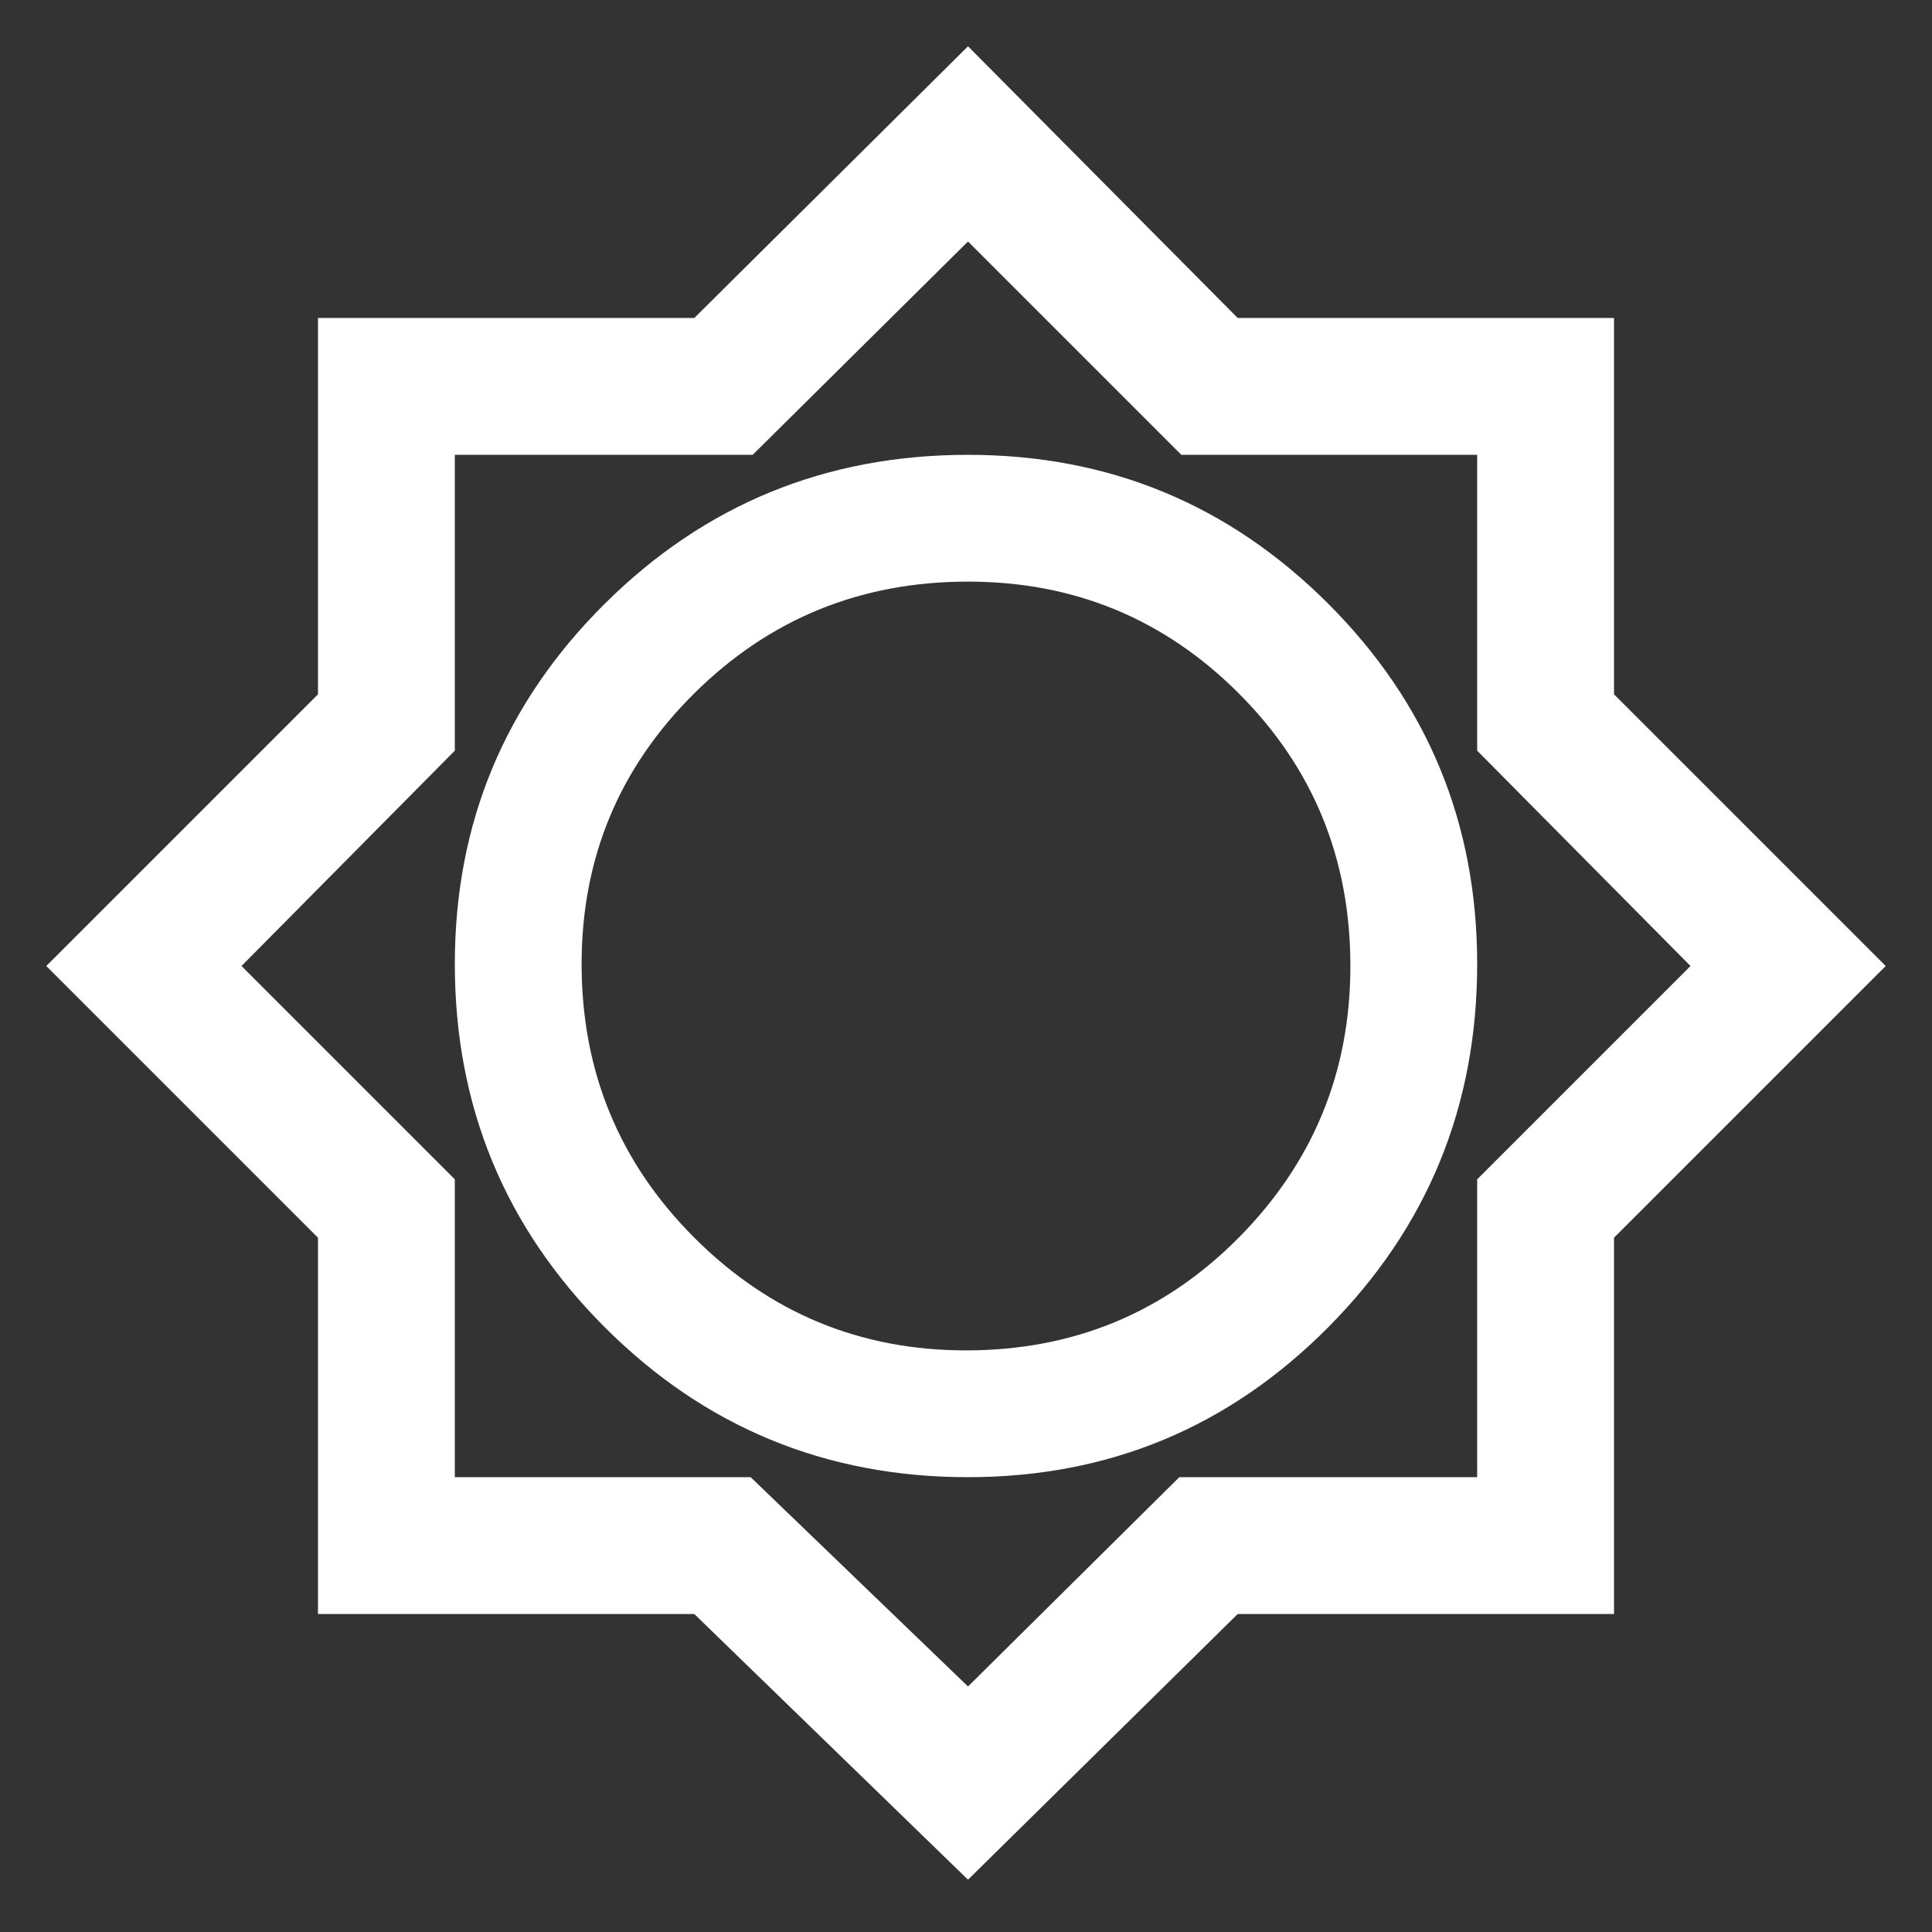 <svg xmlns="http://www.w3.org/2000/svg" height="48" width="48"><rect width="100%" height="100%" fill="#333333" stroke="none"/><path fill="#FFFFFF" d="M24.05 46.7 17.25 40.1H7.9V30.75L1.15 24L7.9 17.25V7.9H17.25L24.05 1.15L30.75 7.9H40.1V17.25L46.85 24L40.1 30.75V40.1H30.75ZM24.05 36.7Q29.3 36.7 33 32.975Q36.7 29.25 36.7 23.95Q36.7 18.7 33 15Q29.3 11.3 24.05 11.3Q18.75 11.3 15.025 15Q11.3 18.7 11.3 23.95Q11.3 29.25 15.025 32.975Q18.75 36.7 24.05 36.7ZM24 33.55Q20.05 33.55 17.25 30.75Q14.45 27.95 14.45 23.95Q14.45 20 17.25 17.225Q20.05 14.45 24.05 14.45Q28 14.45 30.775 17.225Q33.55 20 33.55 24Q33.55 27.95 30.775 30.75Q28 33.55 24 33.55ZM24.05 41.9 29.3 36.7H36.7V29.3L42 24L36.7 18.65V11.3H29.35L24.05 6L18.7 11.3H11.3V18.65L6 24L11.3 29.3V36.7H18.65ZM24 23.95Z"/></svg>
